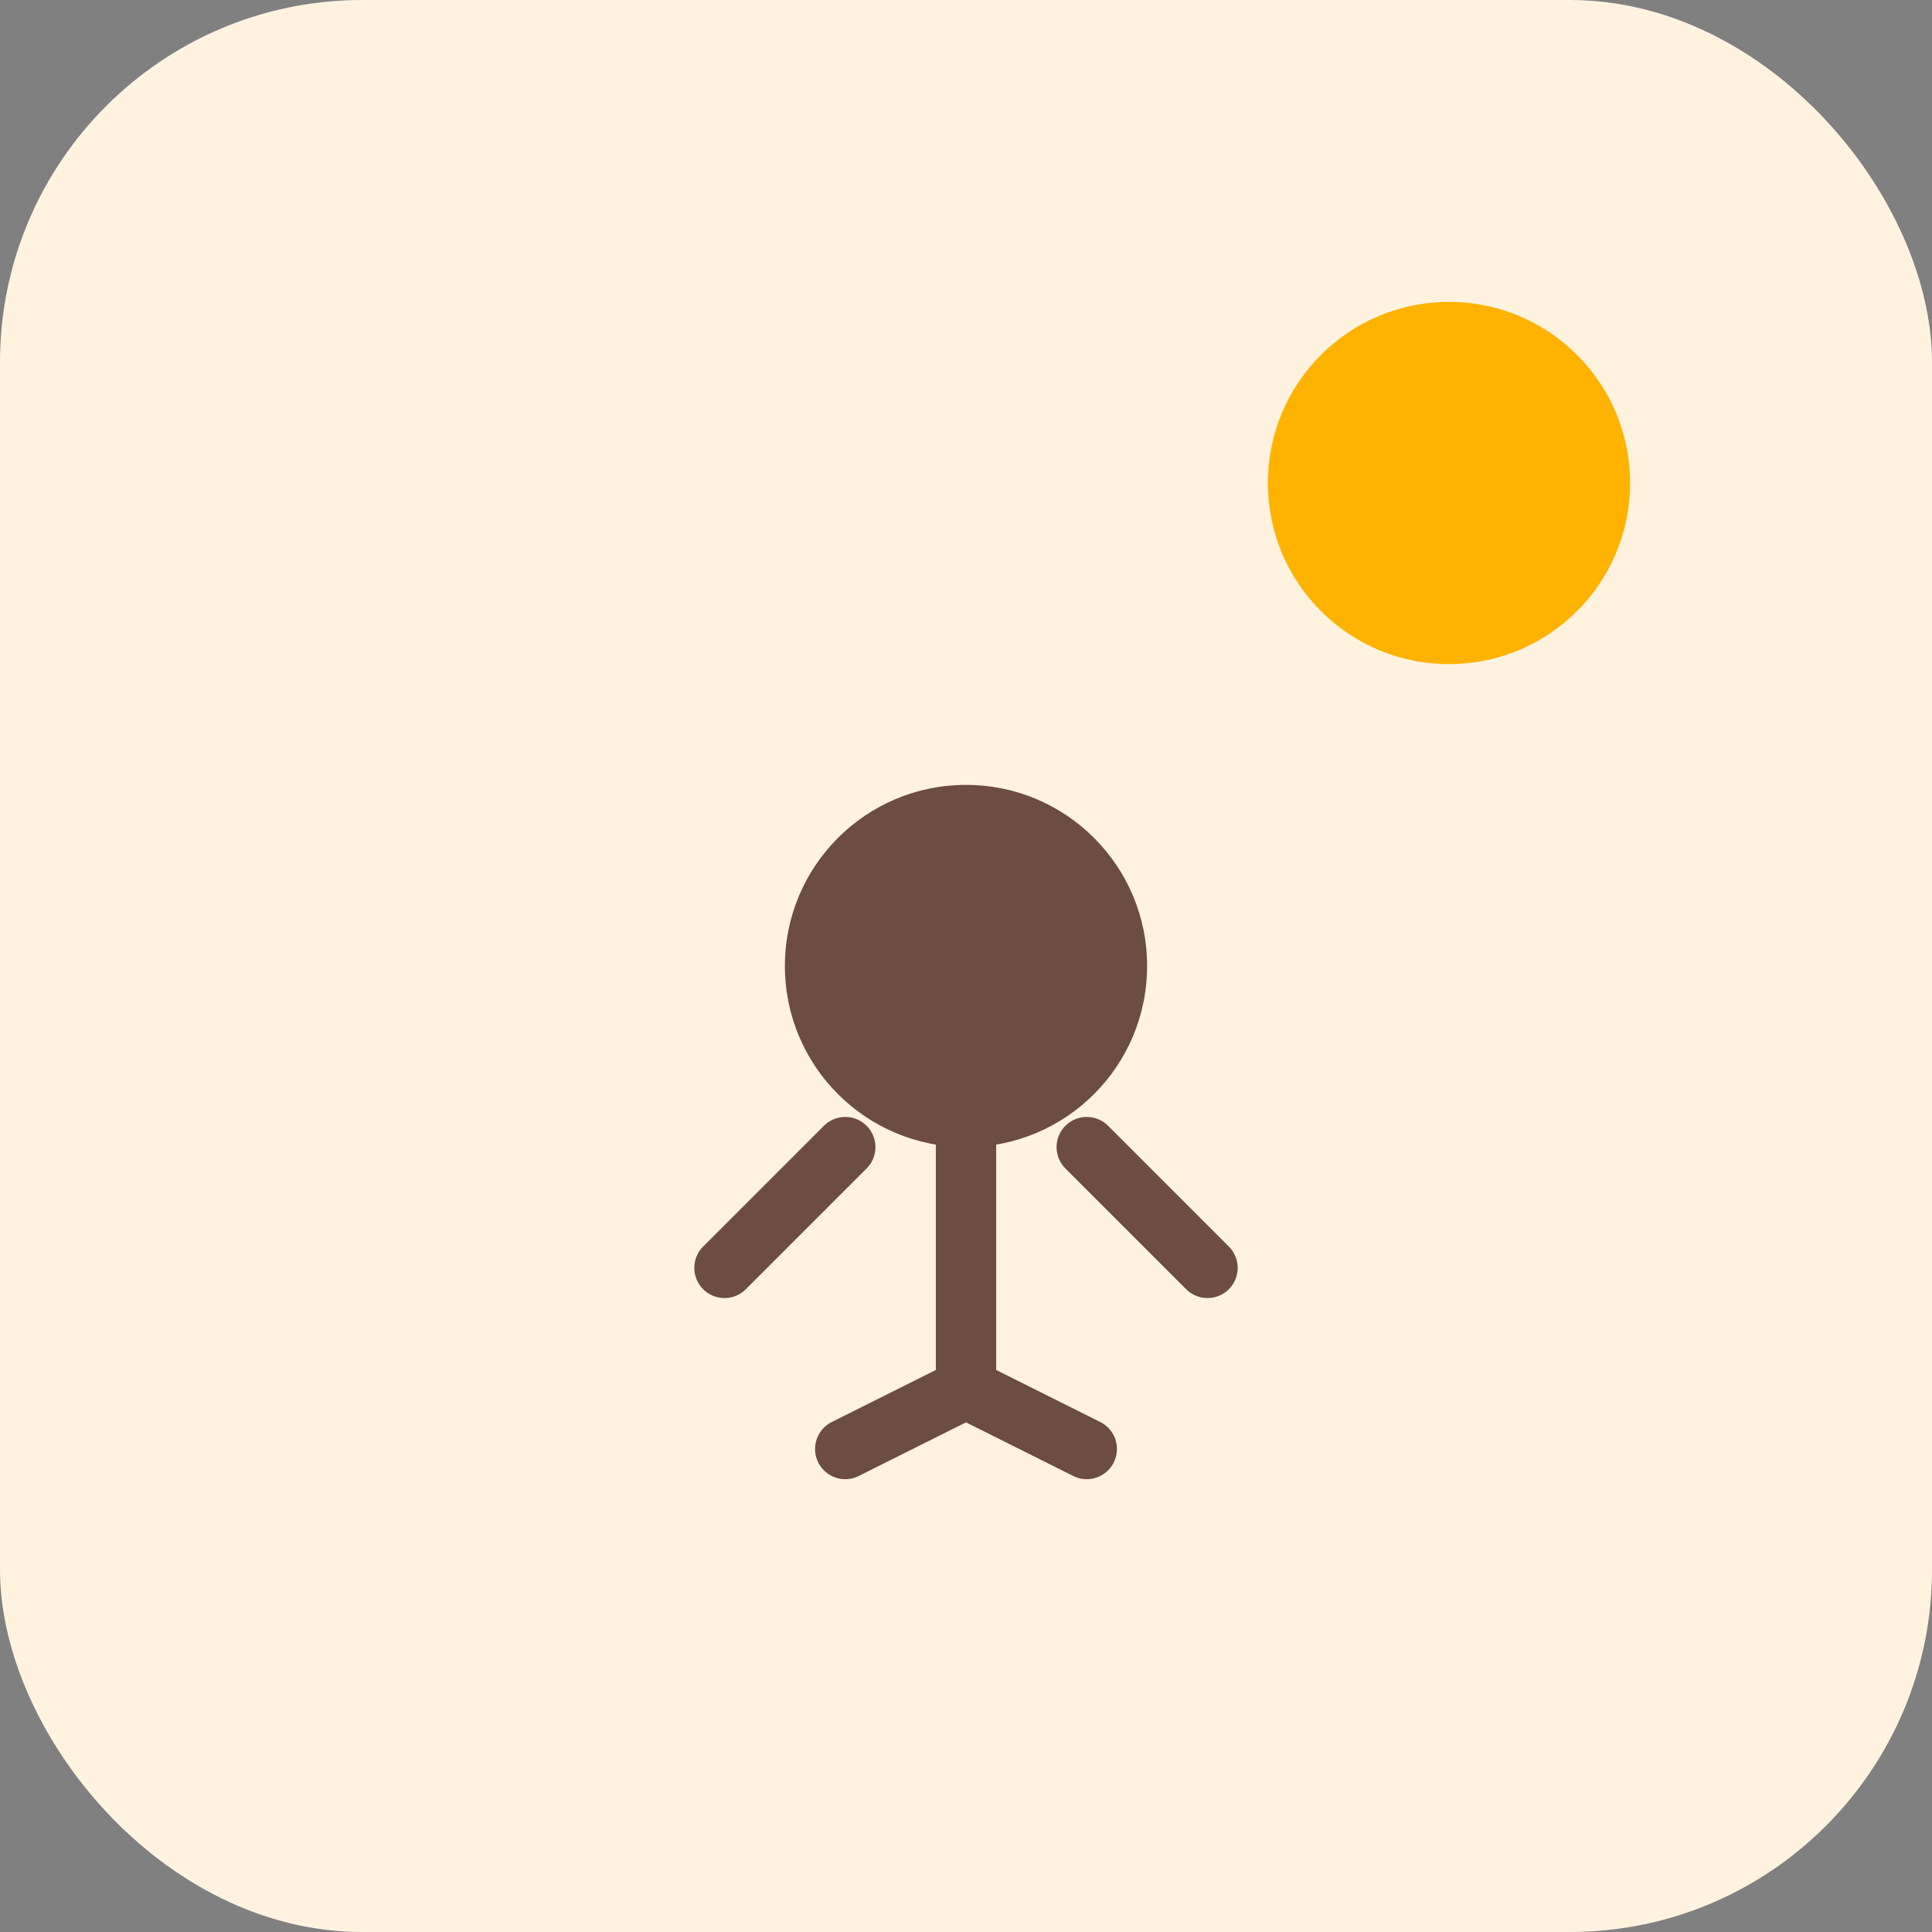 <!-- public/icons/hardworker.svg -->
<svg width="64" height="64" viewBox="0 0 64 64" xmlns="http://www.w3.org/2000/svg" fill="none">
  <rect x="0" y="0" width="64" height="64" fill="#808080" stroke="none"/>
  <rect width="64" height="64" rx="12" fill="#FFF3E0"/>
  <circle cx="48" cy="16" r="6" fill="#FFB300"/>
  <circle cx="32" cy="32" r="6" fill="#6D4C41"/>
  <path d="M32 38v8" stroke="#6D4C41" stroke-width="2" stroke-linecap="round"/>
  <path d="M28 48l4-2 4 2" stroke="#6D4C41" stroke-width="2" stroke-linecap="round"/>
  <path d="M28 38l-4 4" stroke="#6D4C41" stroke-width="2" stroke-linecap="round"/>
  <path d="M36 38l4 4" stroke="#6D4C41" stroke-width="2" stroke-linecap="round"/>
</svg>
